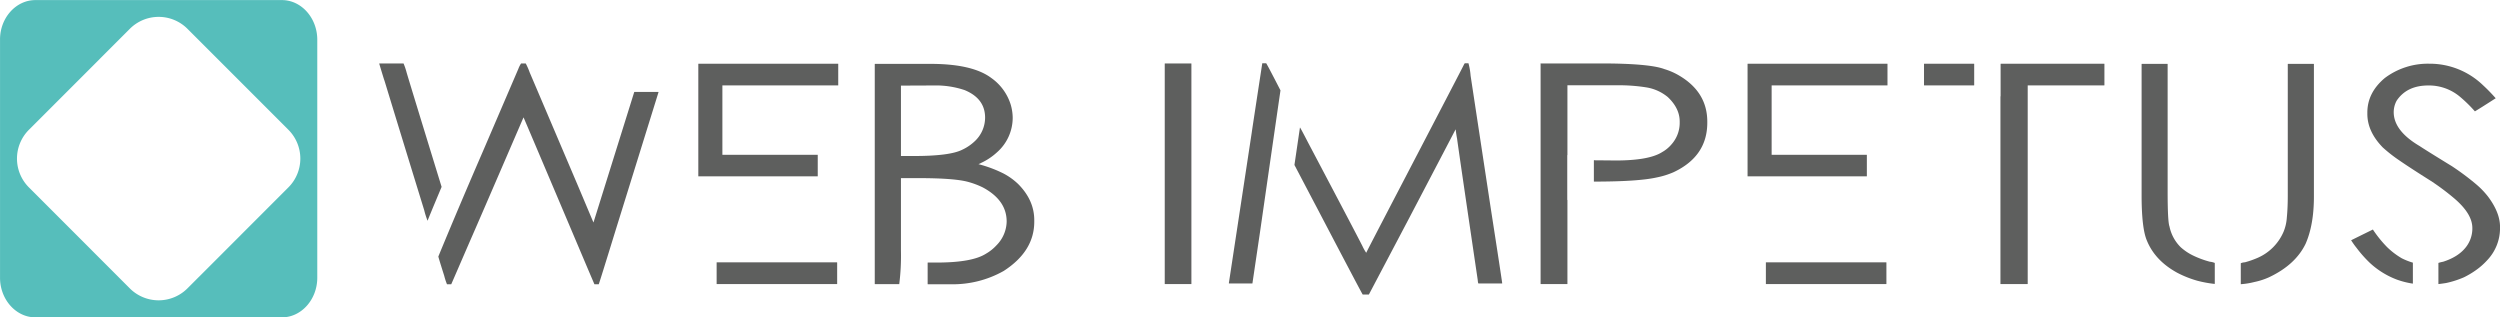 <svg id="Layer_1" data-name="Layer 1" xmlns="http://www.w3.org/2000/svg" viewBox="0 0 907.65 115.19"><defs><style>.cls-1{fill:#56bebb;fill-rule:evenodd;}.cls-2{fill:#5e5f5e;}</style></defs><title>WILogoLine</title><path class="cls-1" d="M60.88,37h89.48c7.07,0,12.85,6.48,12.85,14.4v86.39c0,7.92-5.78,14.4-12.85,14.4H60.88c-7.07,0-12.85-6.48-12.85-14.4V51.37C48,43.45,53.81,37,60.88,37Zm-2.37,68,36.64,36.67a14.79,14.79,0,0,0,20.92,0L152.73,105a14.79,14.79,0,0,0,0-20.91L116.08,47.43a14.79,14.79,0,0,0-20.92,0L58.51,84.1A14.79,14.79,0,0,0,58.51,105Z" transform="translate(-48.02 -36.97)"/><path class="cls-2" d="M185.8,60h8.73a23.79,23.79,0,0,1,1.06,3.08q0,.22,12.76,41.74-5,11.92-5.09,12.31a29.12,29.12,0,0,1-1.23-3.86q-8.56-27.8-14.43-47.05-.11-.17-1.9-6.15Zm51.41,0h1.68a24.33,24.33,0,0,1,1.45,3.3q.11.22,17.68,41.51,5,11.86,5.43,12.87h.06l14.77-47.27.06-.06H287l.11.06q-14.72,47.39-15.44,49.68-6,19.47-6.27,20.08h-1.57s-1.53-3.54-4.48-10.52q-21-49.57-21.26-50.07-16.56,38.38-19.64,45.37-5.93,13.71-6.6,15.22H210.3a22.65,22.65,0,0,1-1-3.08q-2.13-6.71-2.13-7,7.27-17.62,16.22-38.27l12.81-29.82A9.6,9.6,0,0,1,237.21,60Z" transform="translate(-48.02 -36.97)"/><path class="cls-2" d="M301.66,60.1h50.63s.06,0,.06.11v7.66c0,.08,0,.11-.06.11h-42V93.16H344.8c.07,0,.11,0,.11.06v7.72s0,.06-.11.06H301.66c-.08,0-.11,0-.11-.06V60.21A.1.1,0,0,1,301.66,60.1Zm6.6,72.11H351.9a.16.16,0,0,1,.06.11V140c0,.08,0,.11-.06.11H308.26s-.06,0-.06-.11v-7.72C308.21,132.25,308.23,132.21,308.26,132.21Z" transform="translate(-48.02 -36.97)"/><path class="cls-2" d="M365.72,60.16h20.14q15.27,0,22.1,5.15a18.56,18.56,0,0,1,7,9.62,17.35,17.35,0,0,1,.73,4.81,16.72,16.72,0,0,1-5.65,12.48,22.43,22.43,0,0,1-5.87,3.92,3.87,3.87,0,0,1-.84.39v.06a45.59,45.59,0,0,1,9,3.36,23.45,23.45,0,0,1,5.37,3.86q5.82,5.87,5.82,13.09v.56q0,10.74-11.13,17.9a37.53,37.53,0,0,1-19.3,4.81h-8.17a.1.1,0,0,1-.11-.11v-7.66a.1.1,0,0,1,.11-.11h3.24q12.76,0,17.79-3.19a16,16,0,0,0,3.86-3.08,12.58,12.58,0,0,0,3.69-8.62q0-7.78-8.73-12.42a30.12,30.12,0,0,0-5.37-2q-5-1.34-18.07-1.34h-6.21v26.41a82.71,82.71,0,0,1-.62,12.08h-8.78a.1.1,0,0,1-.11-.11V60.27A.1.1,0,0,1,365.72,60.16Zm9.4,7.89V93.61h4.76q13,0,17.51-2.29a16.93,16.93,0,0,0,4.76-3.3,11.77,11.77,0,0,0,3.52-8.34q0-6.94-7.44-10A32.74,32.74,0,0,0,387,68Z" transform="translate(-48.02 -36.97)"/><path class="cls-2" d="M471,60h9.51s.06,0,.06.11V140c0,.08,0,.11-.06.11H471a.1.1,0,0,1-.11-.11V60.1A.1.1,0,0,1,471,60Z" transform="translate(-48.02 -36.97)"/><path class="cls-2" d="M506.42,59.93h1.29q.22.17,5.2,9.85-2.07,14.21-7.5,51.92l-2.69,18.18h-8.45l-.11-.06q8.28-54.44,8.34-54.88,0-.17,3.8-25Zm73.4,0h1.34a24.3,24.3,0,0,1,.78,4.53q.05.34,7.33,48.23,3.91,25.18,4.14,27.13l-.06.06H584.8q-.17,0-.28-1.29-6.27-42.41-7.5-51.3-.28-1.45-.5-3.3h-.06q-.33.67-16.89,32.28L545,143.91h-2.24q-1-1.68-16.84-31.94-.22-.39-7.94-15.11l2-13.59H520q.17.11,3,5.59,19.53,37,19.81,37.76a17,17,0,0,0,1.23,2.13q.45-1,12.2-23.55,22.49-43.14,23.11-44.42A3.93,3.93,0,0,1,579.83,59.93Z" transform="translate(-48.02 -36.97)"/><path class="cls-2" d="M607.46,60h21.6q17.85,0,23.27,2.07a23.94,23.94,0,0,1,5.54,2.46q10,6,10,16.62v.34q0,12.25-12.25,18a29.59,29.59,0,0,1-6.1,1.9q-6.71,1.51-22.77,1.51l-.06-.05V95.23l.06-.11.62.06q2.07,0,7.16.06,12.25,0,17-3.08a12.39,12.39,0,0,0,3.41-2.85,11.74,11.74,0,0,0,2.91-7.5v-.73q0-4.81-4.36-8.9a16.24,16.24,0,0,0-7.67-3.47,62.66,62.66,0,0,0-10.46-.78H617.09V93.22l-.06.11V109.5l.06.11V140c0,.08,0,.11-.06.11h-9.57a.1.1,0,0,1-.11-.11V60.16A.1.1,0,0,1,607.46,60Z" transform="translate(-48.02 -36.97)"/><path class="cls-2" d="M682.6,60.1h50.63s.06,0,.06.11v7.66c0,.08,0,.11-.06.11h-42V93.16h34.46c.07,0,.11,0,.11.06v7.72s0,.06-.11.06H682.6c-.08,0-.11,0-.11-.06V60.21A.1.1,0,0,1,682.6,60.1Zm6.6,72.11h43.64a.16.16,0,0,1,.06.11V140c0,.08,0,.11-.06.11H689.2s-.06,0-.06-.11v-7.72C689.14,132.25,689.16,132.21,689.2,132.21Z" transform="translate(-48.02 -36.97)"/><path class="cls-2" d="M746.66,60.1h18a.1.1,0,0,1,.11.11v7.66a.1.1,0,0,1-.11.11h-18a.1.1,0,0,1-.11-.11V60.21A.1.1,0,0,1,746.66,60.1Zm27.8,0h37.48a.1.1,0,0,1,.11.11v7.66a.1.1,0,0,1-.11.11H784.2V140a.1.1,0,0,1-.11.11h-9.73s-.06,0-.06-.11V72l.06-.11V60.21C774.39,60.14,774.42,60.1,774.46,60.1Z" transform="translate(-48.02 -36.97)"/><path class="cls-2" d="M825.65,60.16h9.29s.06,0,.06.11v46.1q0,11.08.67,12.81a14.72,14.72,0,0,0,4.08,7.55,19.4,19.4,0,0,0,4.87,3.19,33.88,33.88,0,0,0,5.71,2.07,6.05,6.05,0,0,1,1.79.45v7.5l-.06.11a43.68,43.68,0,0,1-6.15-1.12,38.07,38.07,0,0,1-7.38-2.91q-8.11-4.42-11.08-11.75-1.9-4.48-1.9-16.5V60.27A.1.1,0,0,1,825.65,60.16Zm53,0H888a.1.1,0,0,1,.11.11v48.11q0,10.18-3,17.06-3.69,7.67-13.31,12.2a25.52,25.52,0,0,1-5.37,1.73,27,27,0,0,1-4.87.78v-7.61a4.25,4.25,0,0,1,1.51-.34,33.5,33.5,0,0,0,4.75-1.68,18.09,18.09,0,0,0,9.29-9.45,16.41,16.41,0,0,0,1.17-5.15q.34-3.52.34-8V60.27C878.63,60.19,878.65,60.16,878.69,60.16Z" transform="translate(-48.02 -36.97)"/><path class="cls-2" d="M909.52,120.3a42.61,42.61,0,0,0,5.15,6.38,27.45,27.45,0,0,0,5.37,4.08,23.88,23.88,0,0,0,4,1.57v7.55l-.06.06a30.78,30.78,0,0,1-5.76-1.46,30.06,30.06,0,0,1-9.73-6,44.06,44.06,0,0,1-4.87-5.48q-1-1.23-2-2.8S904.29,122.87,909.52,120.3Zm20.42-60.2a27.84,27.84,0,0,1,19.53,7.78,63,63,0,0,1,4.64,4.76q-5.65,3.64-7.55,4.76a51.65,51.65,0,0,0-5.37-5.26A17.51,17.51,0,0,0,929.66,68q-7.83,0-11.52,5.54a8.77,8.77,0,0,0-1.06,4.14q0,6.77,9.4,12.31,2.18,1.46,11.75,7.33a93.85,93.85,0,0,1,8.84,6.6,30,30,0,0,1,4.25,4.42q4.36,5.82,4.36,11v.78a16.85,16.85,0,0,1-4.59,11.25,24.85,24.85,0,0,1-4.25,3.75,31.14,31.14,0,0,1-4.25,2.52,34.05,34.05,0,0,1-6.43,2.07q-1.73.28-2.85.39v-7.67A11.84,11.84,0,0,1,935,132q5.82-1.85,8.56-5.65a11,11,0,0,0,2.07-6.21v-.39q0-5.15-6.55-10.74a87.38,87.38,0,0,0-8.45-6.32q-7.55-4.75-11.53-7.5a53.1,53.1,0,0,1-6-4.7q-5.6-5.76-5.59-12.2v-.45q0-7.22,6.32-12.53A26,26,0,0,1,929.94,60.1Z" transform="translate(-48.02 -36.97)"/></svg>